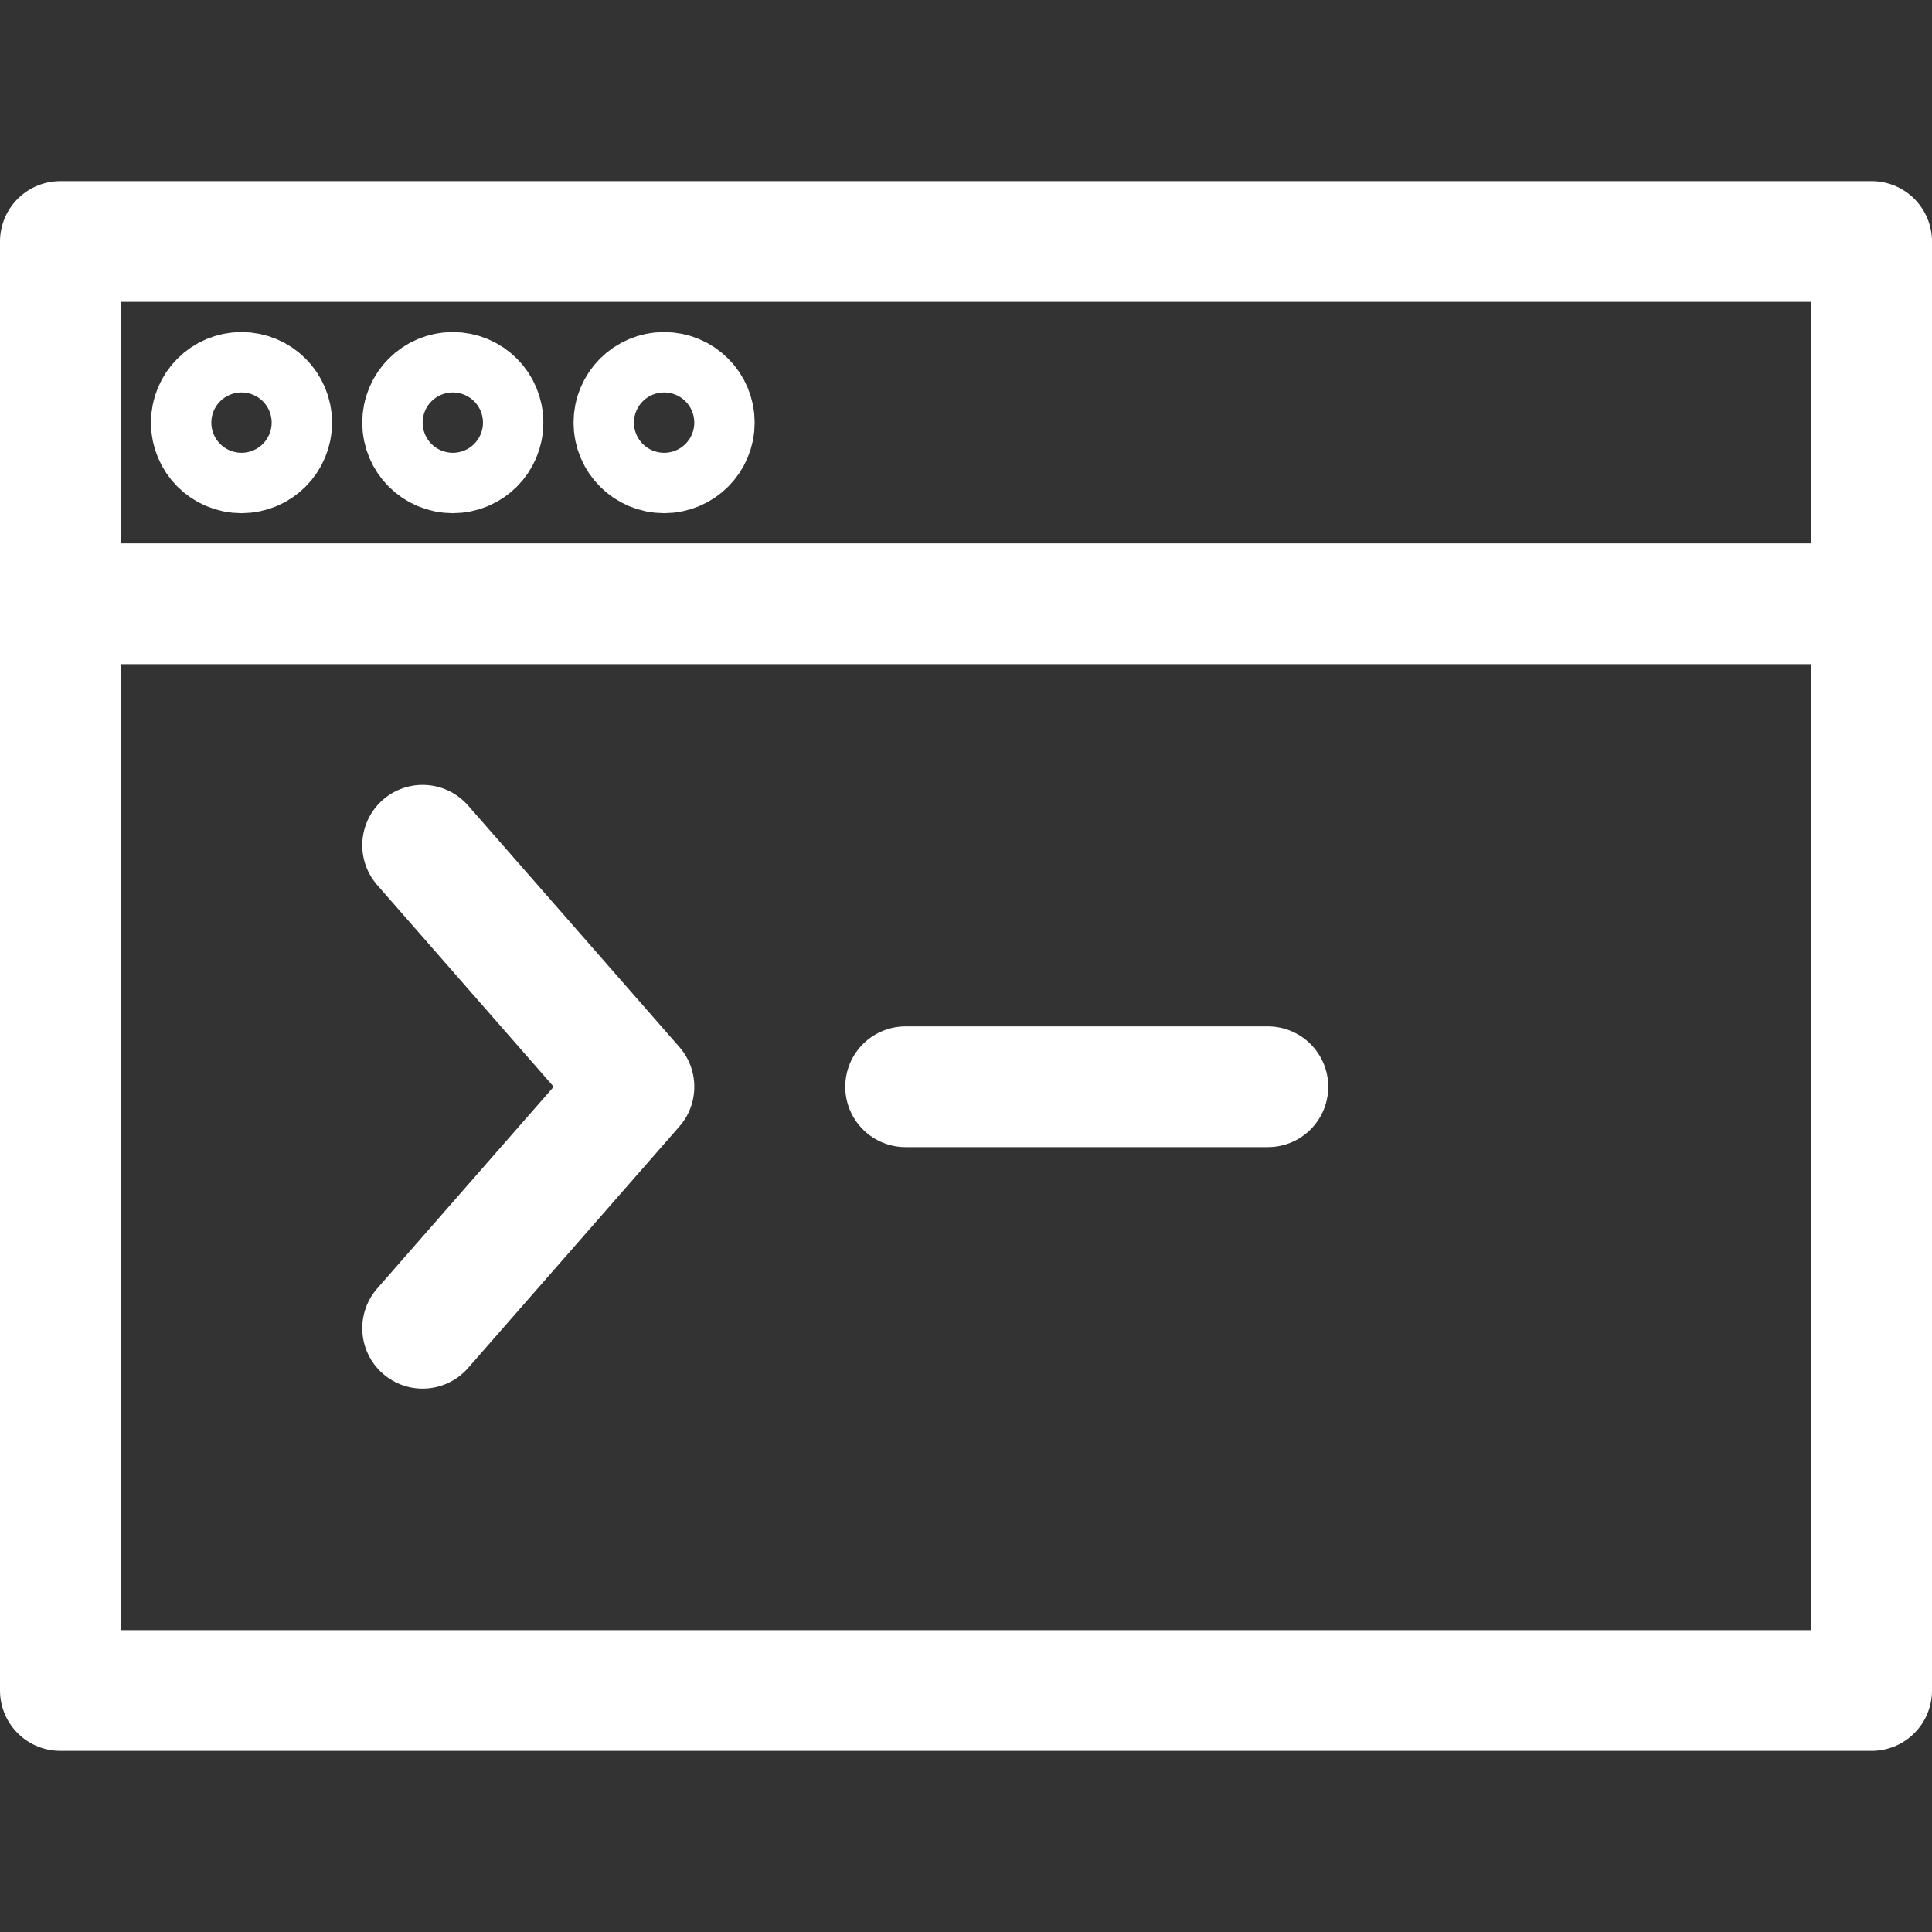 <svg xmlns="http://www.w3.org/2000/svg" viewBox="0 0 64 64" aria-labelledby="title"
                                    aria-describedby="desc" role="img" xmlns:xlink="http://www.w3.org/1999/xlink">
                                    <rect x="0" y="0" width="64" height="64" fill="#333333" stroke="none"/>
                                    <title>Code</title>
                                    <desc>A line styled icon from Orion Icon Library.</desc>
                                    <path data-name="layer1"
                                       fill="none" stroke="#ffffff" stroke-linecap="round" stroke-linejoin="round"
                                       stroke-width="4" d="M2 20v36h60V20M2 8h60v12H2z"></path>
                                    <path data-name="layer2" fill="none" stroke="#ffffff" stroke-linecap="round"
                                       stroke-linejoin="round" stroke-width="4" d="M14 28l7 8-7 8m16-8h12"></path>
                                    <circle data-name="layer1" cx="8" cy="14" r="1" fill="none" stroke="#ffffff"
                                       stroke-linecap="round" stroke-linejoin="round" stroke-width="4"></circle>
                                    <circle data-name="layer1" cx="15" cy="14" r="1" fill="none"
                                       stroke="#ffffff" stroke-linecap="round" stroke-linejoin="round" stroke-width="4"></circle>
                                    <circle data-name="layer1" cx="22" cy="14" r="1" fill="none"
                                       stroke="#ffffff" stroke-linecap="round" stroke-linejoin="round" stroke-width="4"></circle>
                                 </svg>